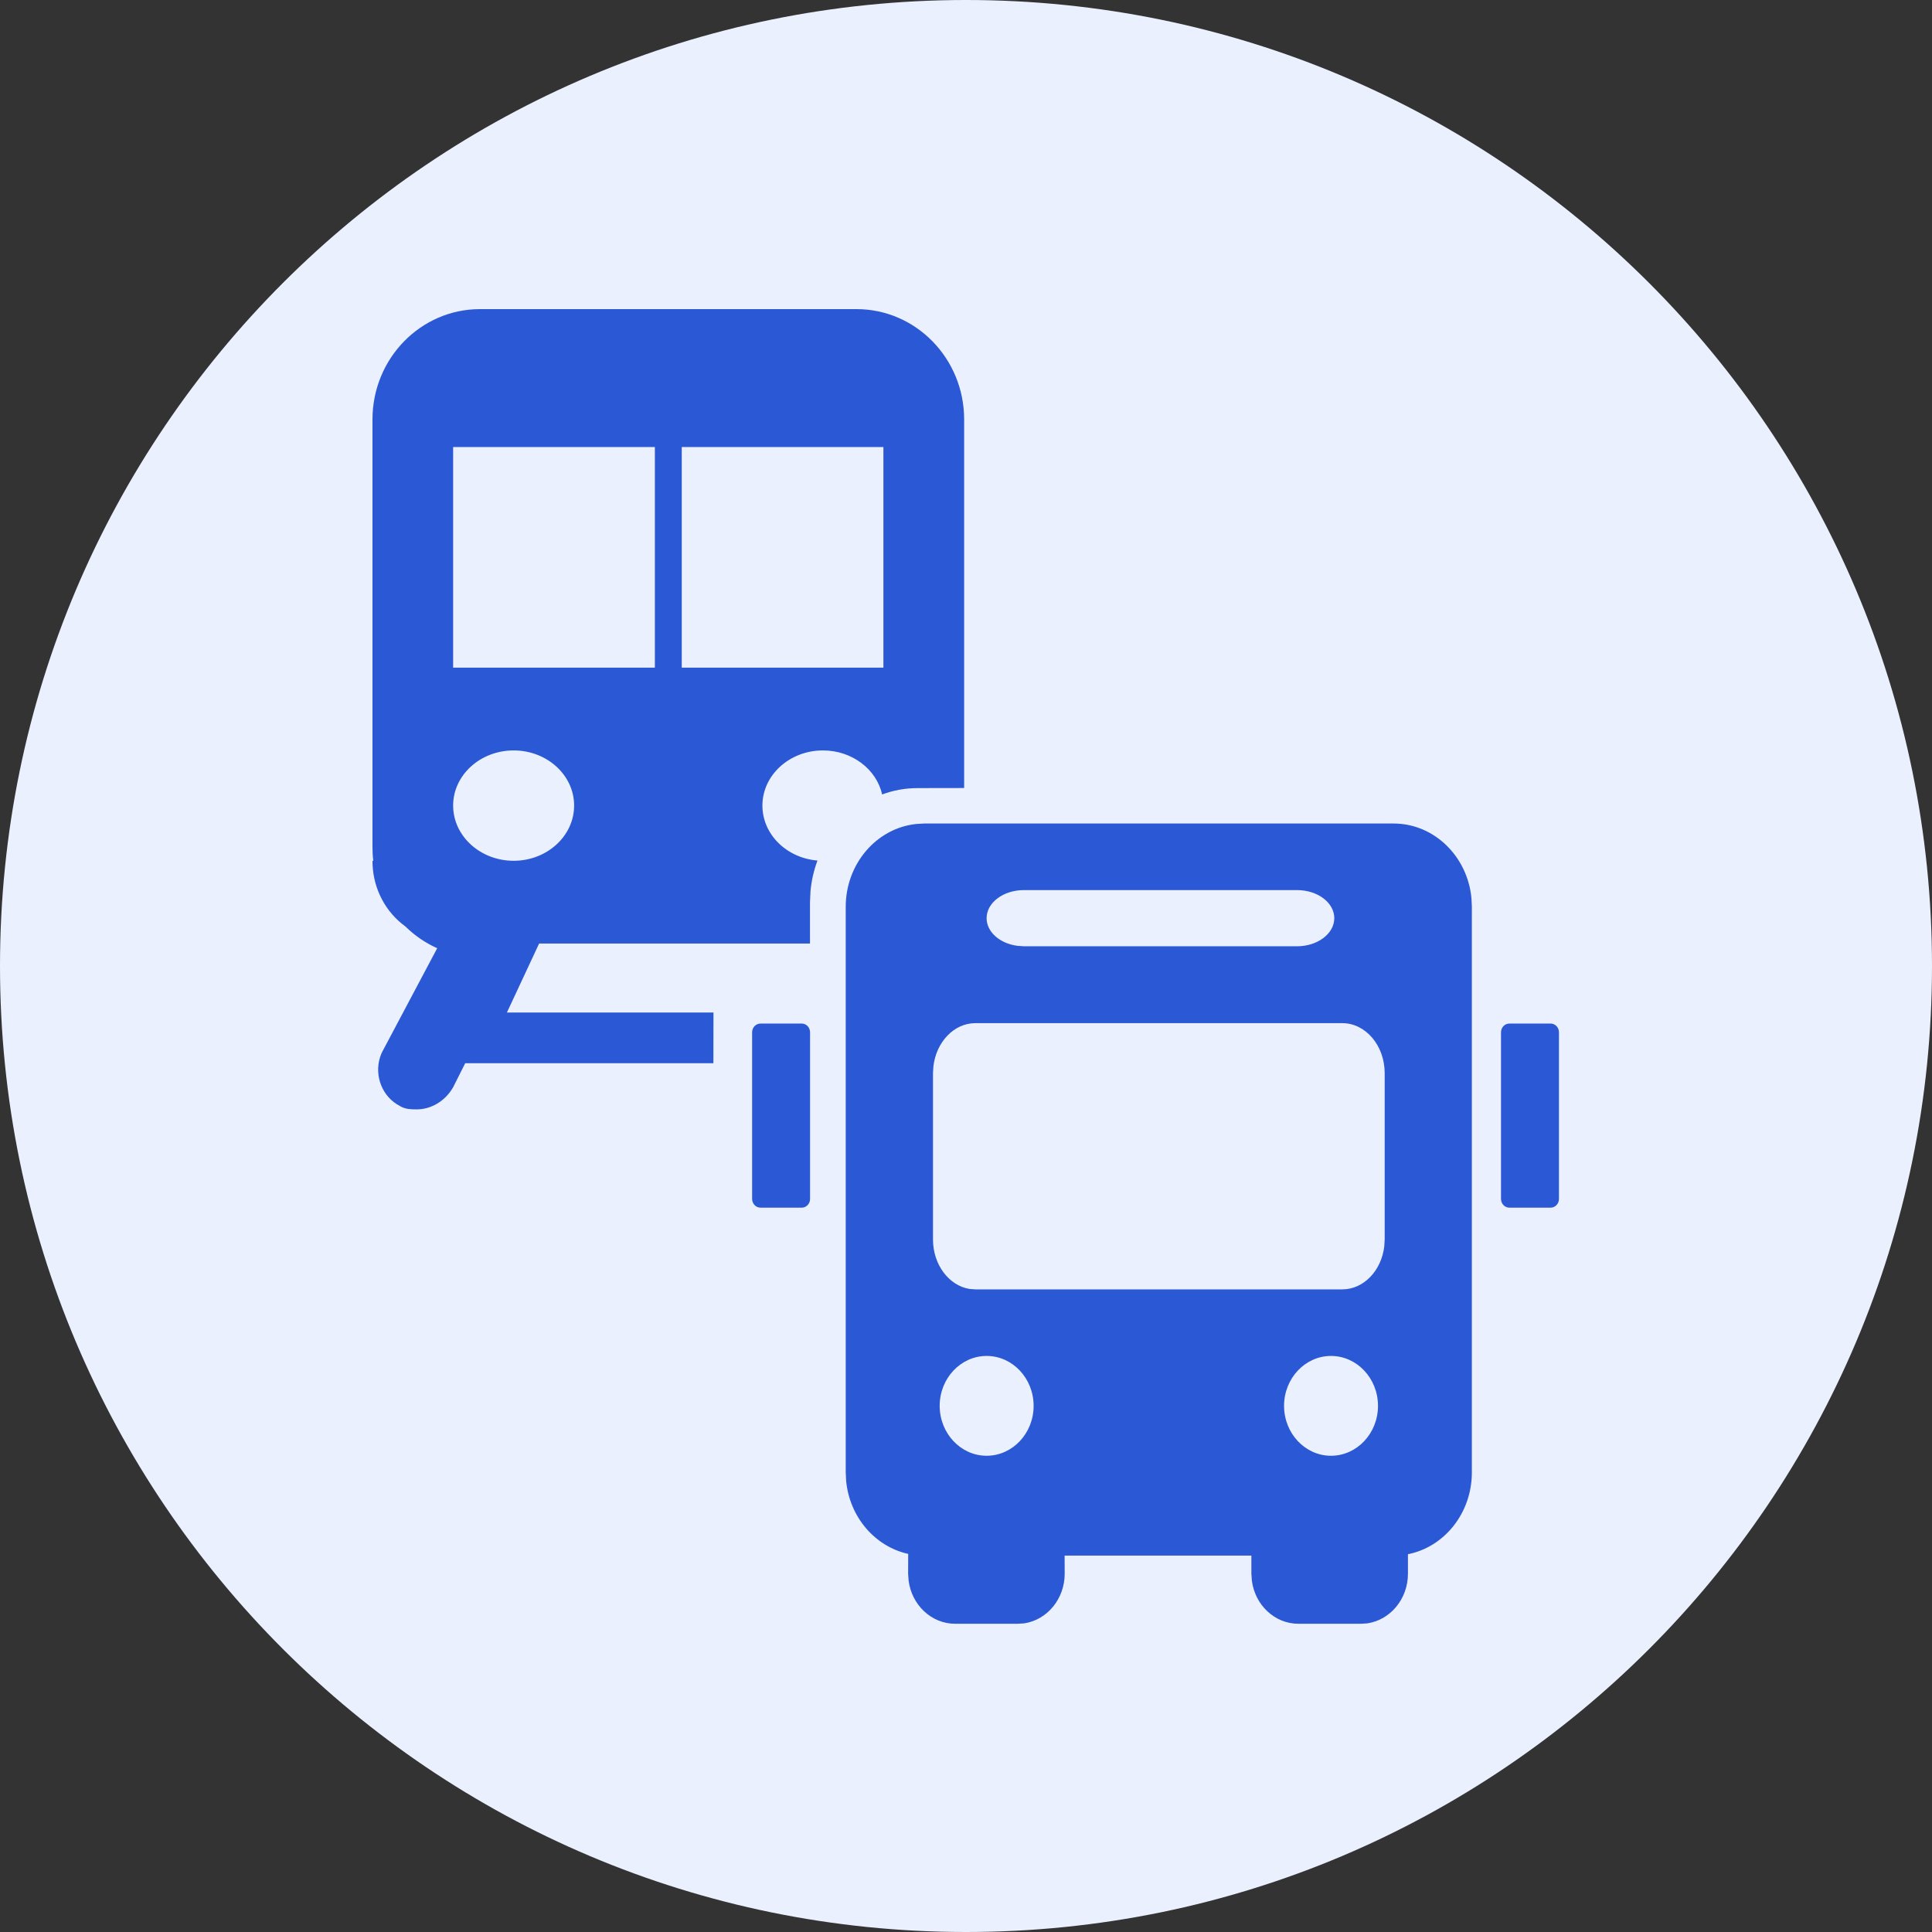 <svg xmlns="http://www.w3.org/2000/svg" width="24" height="24" viewBox="0 0 24 24"><rect x="0" y="0" width="24" height="24" fill="#333333" stroke="none"/><g fill="none"><path fill="#EBF0FF" d="M12,24 C18.627,24 24,18.628 24,12 C24,5.372 18.627,0 12,0 C5.373,0 0,5.372 0,12 C0,18.628 5.373,24 12,24 Z"/><path fill="#2B58D4" d="M13.312,6.65 C13.815,6.65 14.23,7.058 14.279,7.578 L14.284,7.684 L14.284,14.711 C14.284,15.216 13.942,15.638 13.49,15.727 L13.49,15.969 C13.49,16.284 13.27,16.544 12.985,16.586 L12.906,16.591 L12.129,16.591 C11.834,16.591 11.589,16.357 11.551,16.054 L11.545,15.969 L11.545,15.744 L9.225,15.744 L9.226,15.969 C9.226,16.284 9.006,16.544 8.722,16.586 L8.643,16.591 L7.865,16.591 C7.57,16.591 7.325,16.357 7.287,16.054 L7.281,15.969 L7.282,15.723 C6.871,15.633 6.554,15.267 6.511,14.816 L6.506,14.711 L6.506,7.684 C6.506,7.15 6.889,6.709 7.379,6.656 L7.478,6.65 L13.312,6.65 Z M8.256,13.264 C7.935,13.264 7.673,13.542 7.673,13.884 C7.673,14.226 7.935,14.504 8.256,14.504 C8.578,14.504 8.84,14.226 8.84,13.884 C8.84,13.542 8.578,13.264 8.256,13.264 Z M12.534,13.264 C12.213,13.264 11.951,13.542 11.951,13.884 C11.951,14.226 12.213,14.504 12.534,14.504 C12.856,14.504 13.118,14.226 13.118,13.884 C13.118,13.542 12.856,13.264 12.534,13.264 Z M12.675,9.13 L8.116,9.13 C7.85,9.13 7.63,9.365 7.595,9.667 L7.59,9.751 L7.59,11.818 C7.59,12.13 7.788,12.391 8.045,12.432 L8.116,12.437 L12.675,12.437 C12.94,12.437 13.161,12.204 13.196,11.902 L13.201,11.818 L13.201,9.751 C13.201,9.409 12.965,9.13 12.675,9.13 Z M15.263,9.135 C15.32,9.135 15.366,9.184 15.366,9.244 L15.366,11.313 C15.366,11.373 15.32,11.422 15.263,11.422 L14.75,11.422 C14.692,11.422 14.646,11.373 14.646,11.313 L14.646,9.244 C14.646,9.184 14.692,9.135 14.75,9.135 L15.263,9.135 Z M5.96,9.135 C6.017,9.135 6.063,9.184 6.063,9.244 L6.063,11.313 C6.063,11.373 6.017,11.422 5.96,11.422 L5.447,11.422 C5.39,11.422 5.343,11.373 5.343,11.313 L5.343,9.244 C5.343,9.184 5.39,9.135 5.447,9.135 L5.96,9.135 Z M6.64,0.26 C7.378,0.26 7.977,0.874 7.977,1.631 L7.977,6.209 L7.398,6.21 C7.244,6.21 7.096,6.238 6.958,6.289 C6.889,5.977 6.585,5.742 6.223,5.742 C5.808,5.742 5.471,6.049 5.471,6.427 C5.471,6.785 5.772,7.079 6.155,7.11 C6.11,7.23 6.08,7.359 6.068,7.494 L6.062,7.63 L6.062,8.141 L2.697,8.141 L2.297,8.998 L4.863,8.998 L4.862,9.628 L1.779,9.628 L1.629,9.926 C1.529,10.101 1.353,10.201 1.178,10.201 C1.112,10.201 1.046,10.201 0.981,10.167 L0.928,10.136 C0.728,10.01 0.639,9.741 0.738,9.507 L0.752,9.479 L1.431,8.199 C1.283,8.133 1.15,8.041 1.035,7.928 C0.794,7.753 0.641,7.472 0.628,7.158 L0.627,7.113 L0.637,7.113 C0.63,7.057 0.627,7 0.627,6.942 L0.627,1.631 C0.627,0.874 1.225,0.26 1.963,0.26 L6.64,0.26 Z M12.112,7.477 L8.719,7.477 C8.464,7.477 8.256,7.633 8.256,7.826 C8.256,7.997 8.42,8.14 8.636,8.169 L8.719,8.175 L12.112,8.175 C12.368,8.175 12.575,8.018 12.575,7.826 C12.575,7.633 12.368,7.477 12.112,7.477 Z M2.381,5.742 C1.966,5.742 1.629,6.049 1.629,6.427 C1.629,6.805 1.966,7.113 2.381,7.113 C2.795,7.113 3.132,6.805 3.132,6.427 C3.132,6.049 2.795,5.742 2.381,5.742 Z M4.135,1.973 L1.629,1.973 L1.629,4.714 L4.135,4.714 L4.135,1.973 Z M6.974,1.973 L4.469,1.973 L4.469,4.714 L6.974,4.714 L6.974,1.973 Z" transform="translate(4 3.58)"/></g></svg>